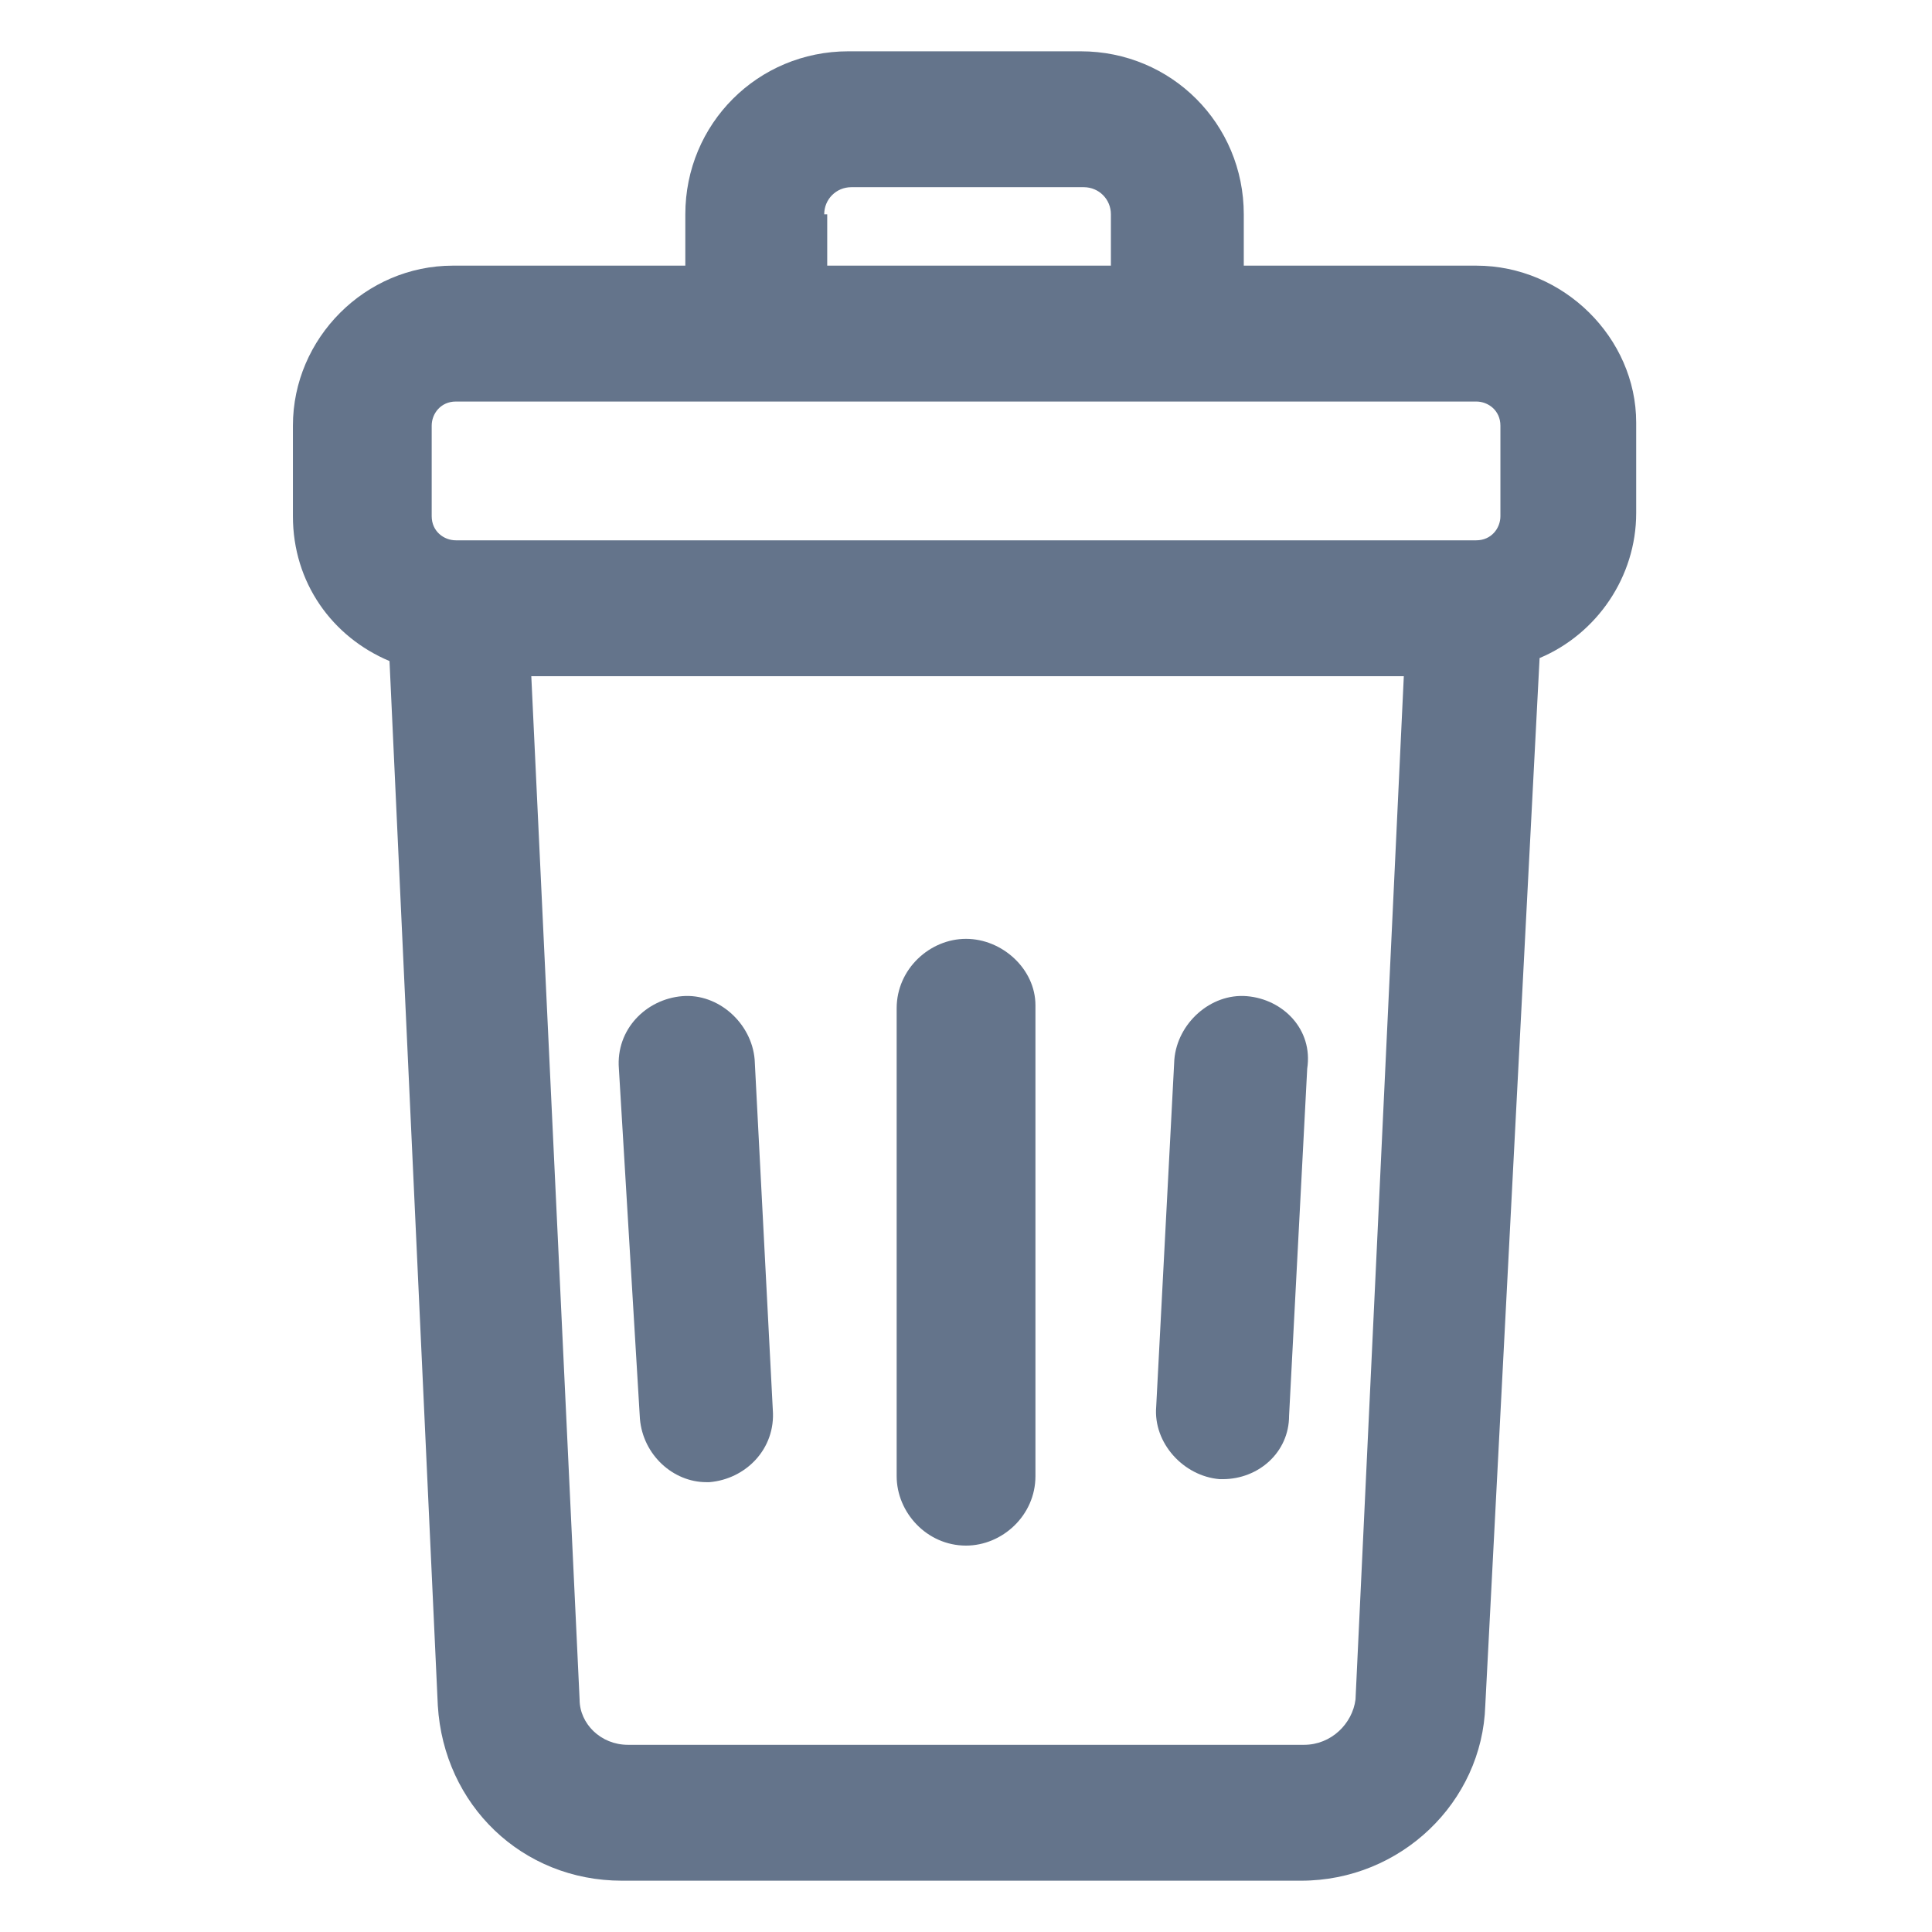 <svg width="18" height="18" viewBox="0 0 18 18" fill="none" xmlns="http://www.w3.org/2000/svg">
<path d="M13.754 2.475H11.588V1.997C11.588 1.153 10.913 0.478 10.069 0.478H7.904C7.06 0.478 6.385 1.153 6.385 1.997V2.475H4.219C3.404 2.475 2.729 3.15 2.729 3.966V4.809C2.729 5.428 3.094 5.934 3.629 6.159L4.079 15.89C4.135 16.819 4.866 17.522 5.794 17.522H12.122C13.05 17.522 13.81 16.791 13.838 15.89L14.344 6.131C14.879 5.906 15.244 5.372 15.244 4.781V3.937C15.244 3.15 14.569 2.475 13.754 2.475ZM7.679 1.997C7.679 1.856 7.791 1.744 7.932 1.744H10.097C10.238 1.744 10.35 1.856 10.35 1.997V2.475H7.707V1.997H7.679ZM4.022 3.966C4.022 3.853 4.107 3.741 4.247 3.741H13.754C13.866 3.741 13.979 3.825 13.979 3.966V4.809C13.979 4.922 13.894 5.034 13.754 5.034H4.247C4.135 5.034 4.022 4.95 4.022 4.809V3.966ZM12.15 16.256H5.85C5.597 16.256 5.4 16.059 5.4 15.834L4.95 6.3H13.079L12.629 15.834C12.6 16.059 12.403 16.256 12.15 16.256Z" fill="#64748B"/>
<path d="M9 8.747C8.663 8.747 8.354 9.028 8.354 9.394V13.753C8.354 14.091 8.635 14.4 9 14.4C9.338 14.4 9.647 14.119 9.647 13.753V9.366C9.647 9.028 9.338 8.747 9 8.747Z" fill="#64748B"/>
<path d="M11.616 9.281C11.279 9.253 10.969 9.534 10.941 9.872L10.772 13.106C10.744 13.444 11.026 13.753 11.363 13.781H11.391C11.729 13.781 12.01 13.528 12.01 13.191L12.179 9.956C12.235 9.591 11.954 9.309 11.616 9.281Z" fill="#64748B"/>
<path d="M6.356 9.281C6.019 9.309 5.737 9.591 5.766 9.956L5.962 13.219C5.991 13.556 6.272 13.809 6.581 13.809H6.609C6.947 13.781 7.228 13.5 7.2 13.134L7.031 9.872C7.003 9.534 6.694 9.253 6.356 9.281Z" fill="#64748B"/>
</svg>
